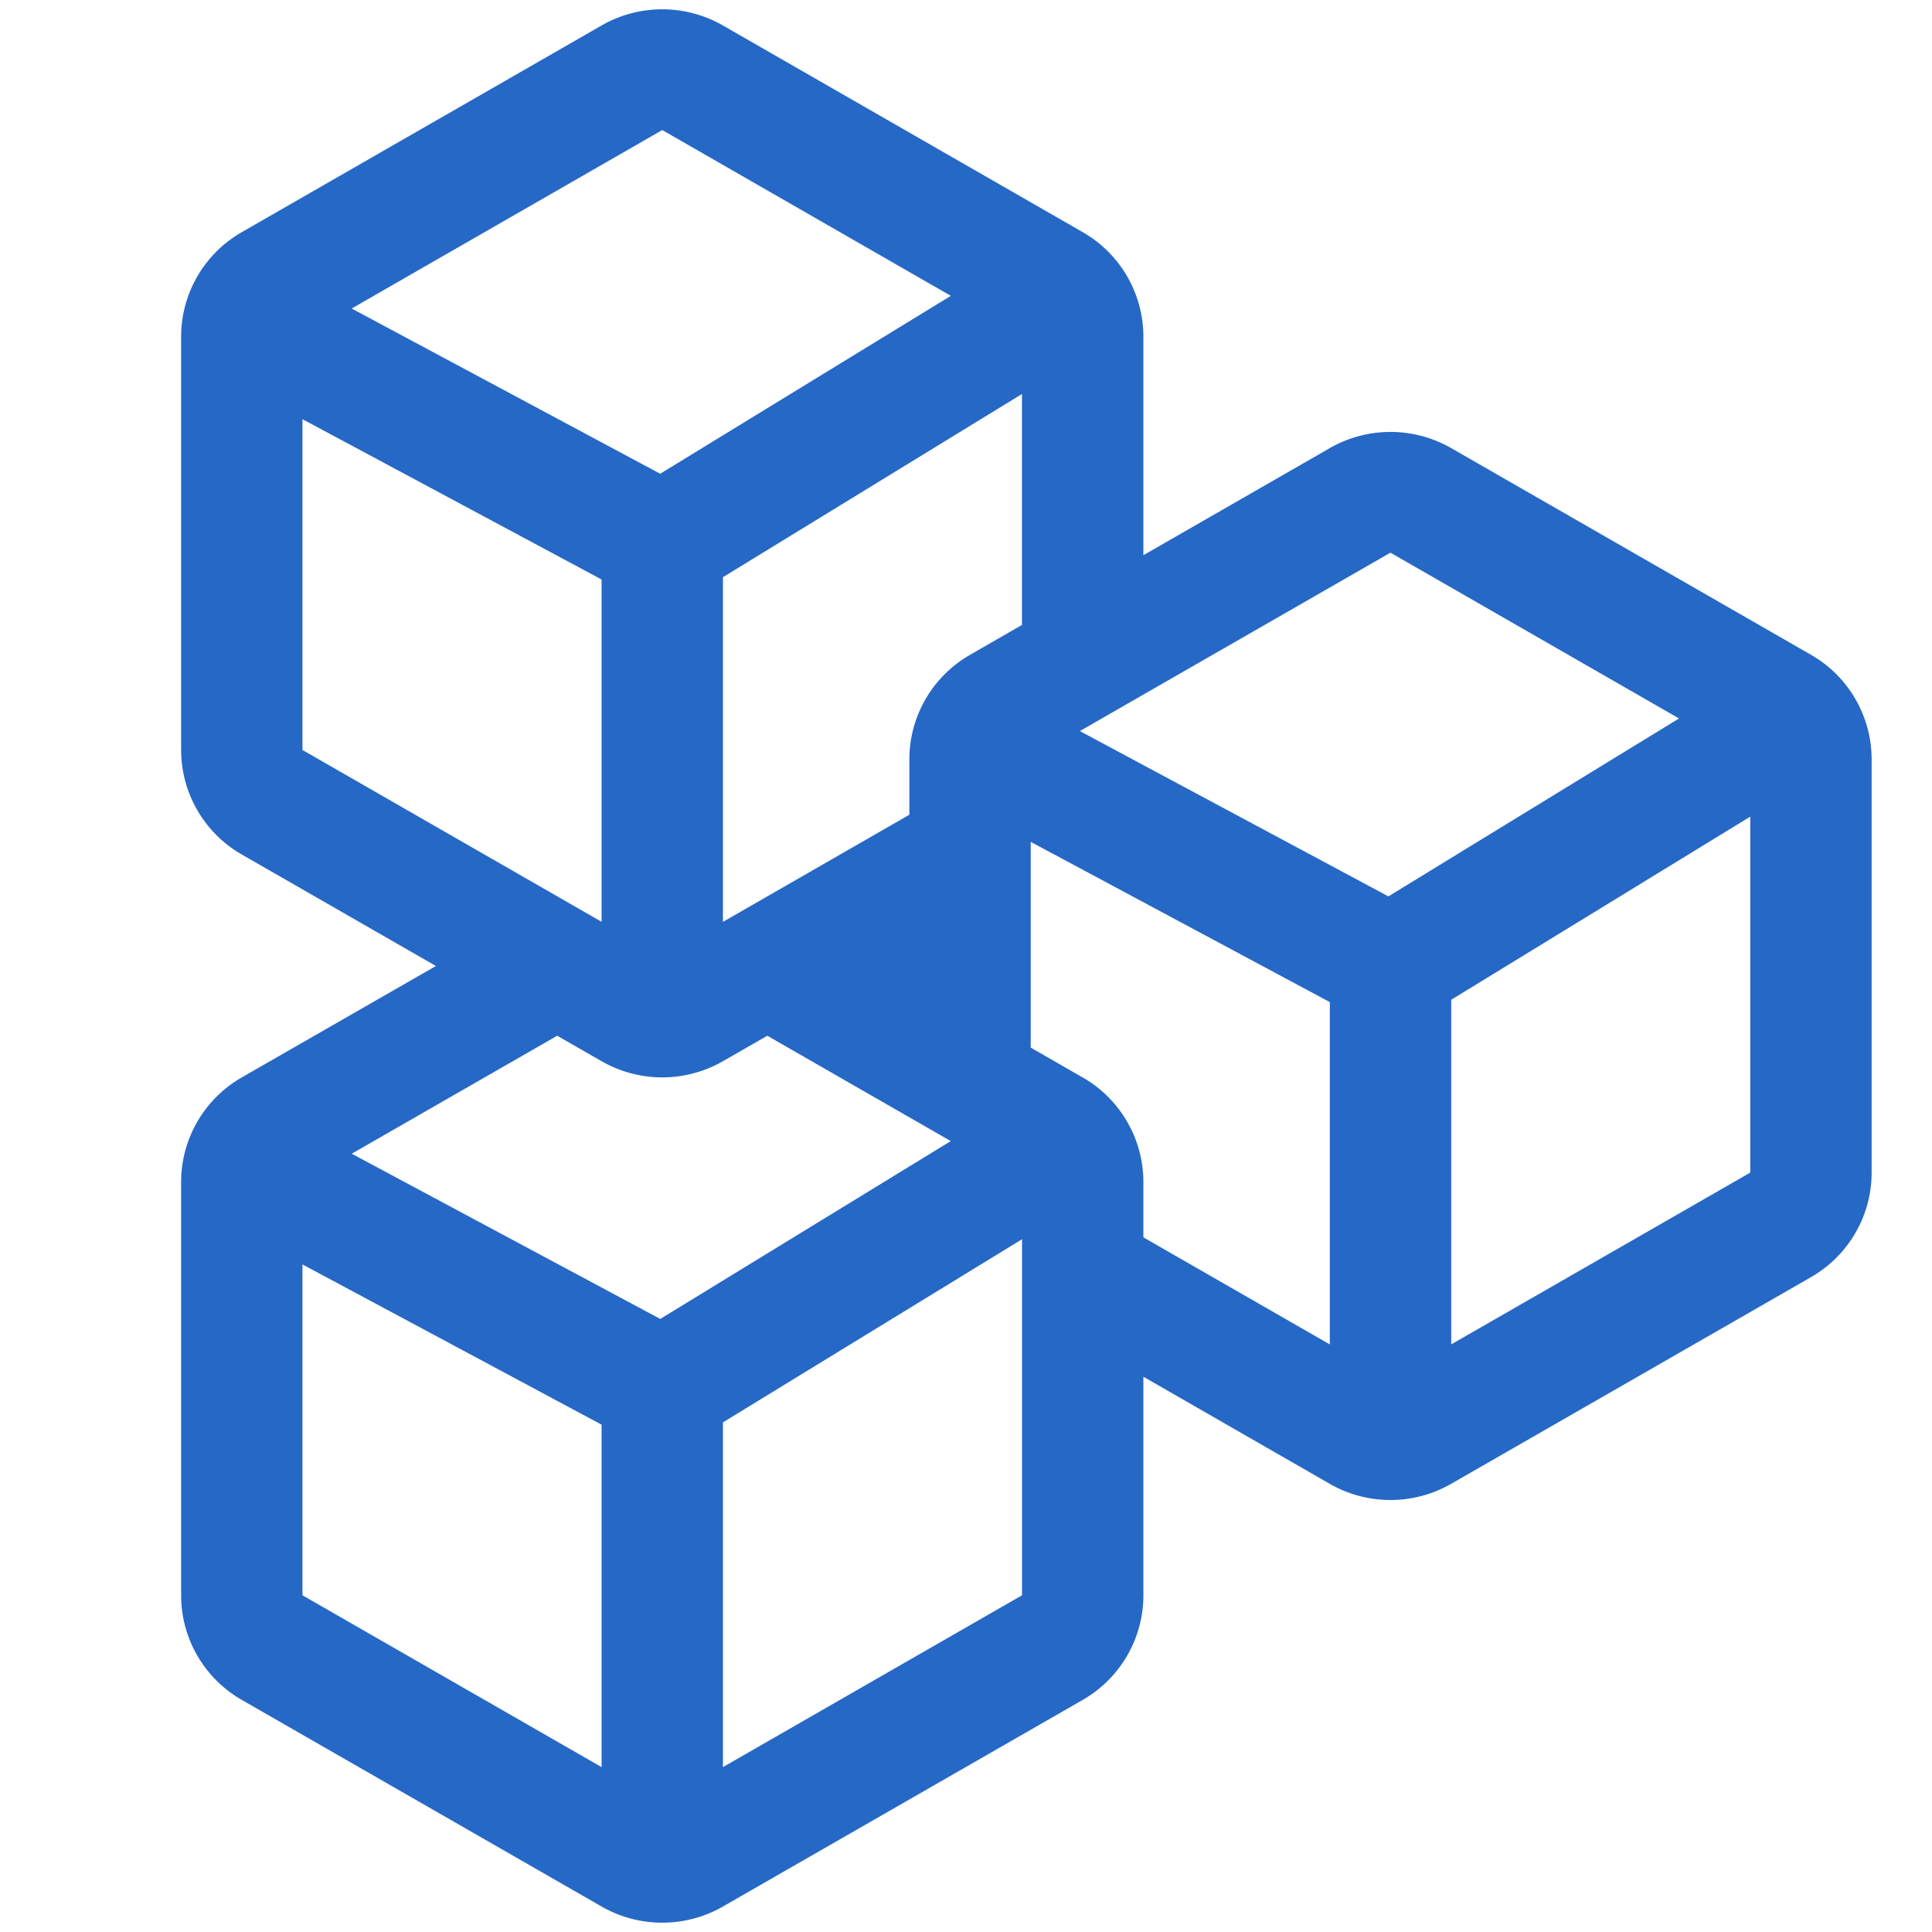 <svg xmlns="http://www.w3.org/2000/svg" fill="none" viewBox="0 0 32 32" class="acv-icon"><path fill="#2668C5" fill-rule="evenodd" d="M9.964.422a2.02 2.02 0 0 1 2.01 0l5.959 3.423a1.998 1.998 0 0 1 1.005 1.732v3.619l3.088-1.774a2.02 2.02 0 0 1 2.01 0l5.959 3.423A1.998 1.998 0 0 1 31 12.577v6.845c0 .715-.383 1.375-1.005 1.732l-5.96 3.423a2.02 2.02 0 0 1-2.01 0l-3.087-1.774v3.62c0 .715-.383 1.375-1.005 1.733l-5.959 3.422a2.02 2.02 0 0 1-2.01 0l-5.959-3.422A1.998 1.998 0 0 1 3 26.422v-6.845c0-.714.383-1.375 1.005-1.732L7.22 16l-3.214-1.846A1.998 1.998 0 0 1 3 12.422V5.577c0-.715.383-1.375 1.005-1.732L9.964.422Zm-.735 16.733-3.403 1.954 5.11 2.737 4.812-2.946-3.039-1.745-.735.422a2.02 2.02 0 0 1-2.01 0l-.735-.422ZM5.01 26.423v-5.48l4.954 2.654v5.672L5.01 26.423Zm11.918 0-4.954 2.846v-5.71l4.954-3.033v5.897Zm.144-9.071.861.494a1.998 1.998 0 0 1 1.005 1.732v.916l3.088 1.774v-5.67l-4.954-2.654v3.408Zm6.965 4.915 4.953-2.845v-5.896l-4.953 3.033v5.708ZM27.81 11.9l-4.78-2.746-5.144 2.955 5.11 2.738 4.814-2.947Zm-10.883-1.55V6.526L11.974 9.56v5.709l3.088-1.774v-.917c0-.715.383-1.375 1.005-1.732l.86-.495ZM5.01 12.422l4.954 2.846v-5.67L5.01 6.943v5.478Zm5.926-4.576L15.749 4.9l-4.78-2.746L5.825 5.11l5.11 2.737Z" clip-rule="evenodd"/></svg>